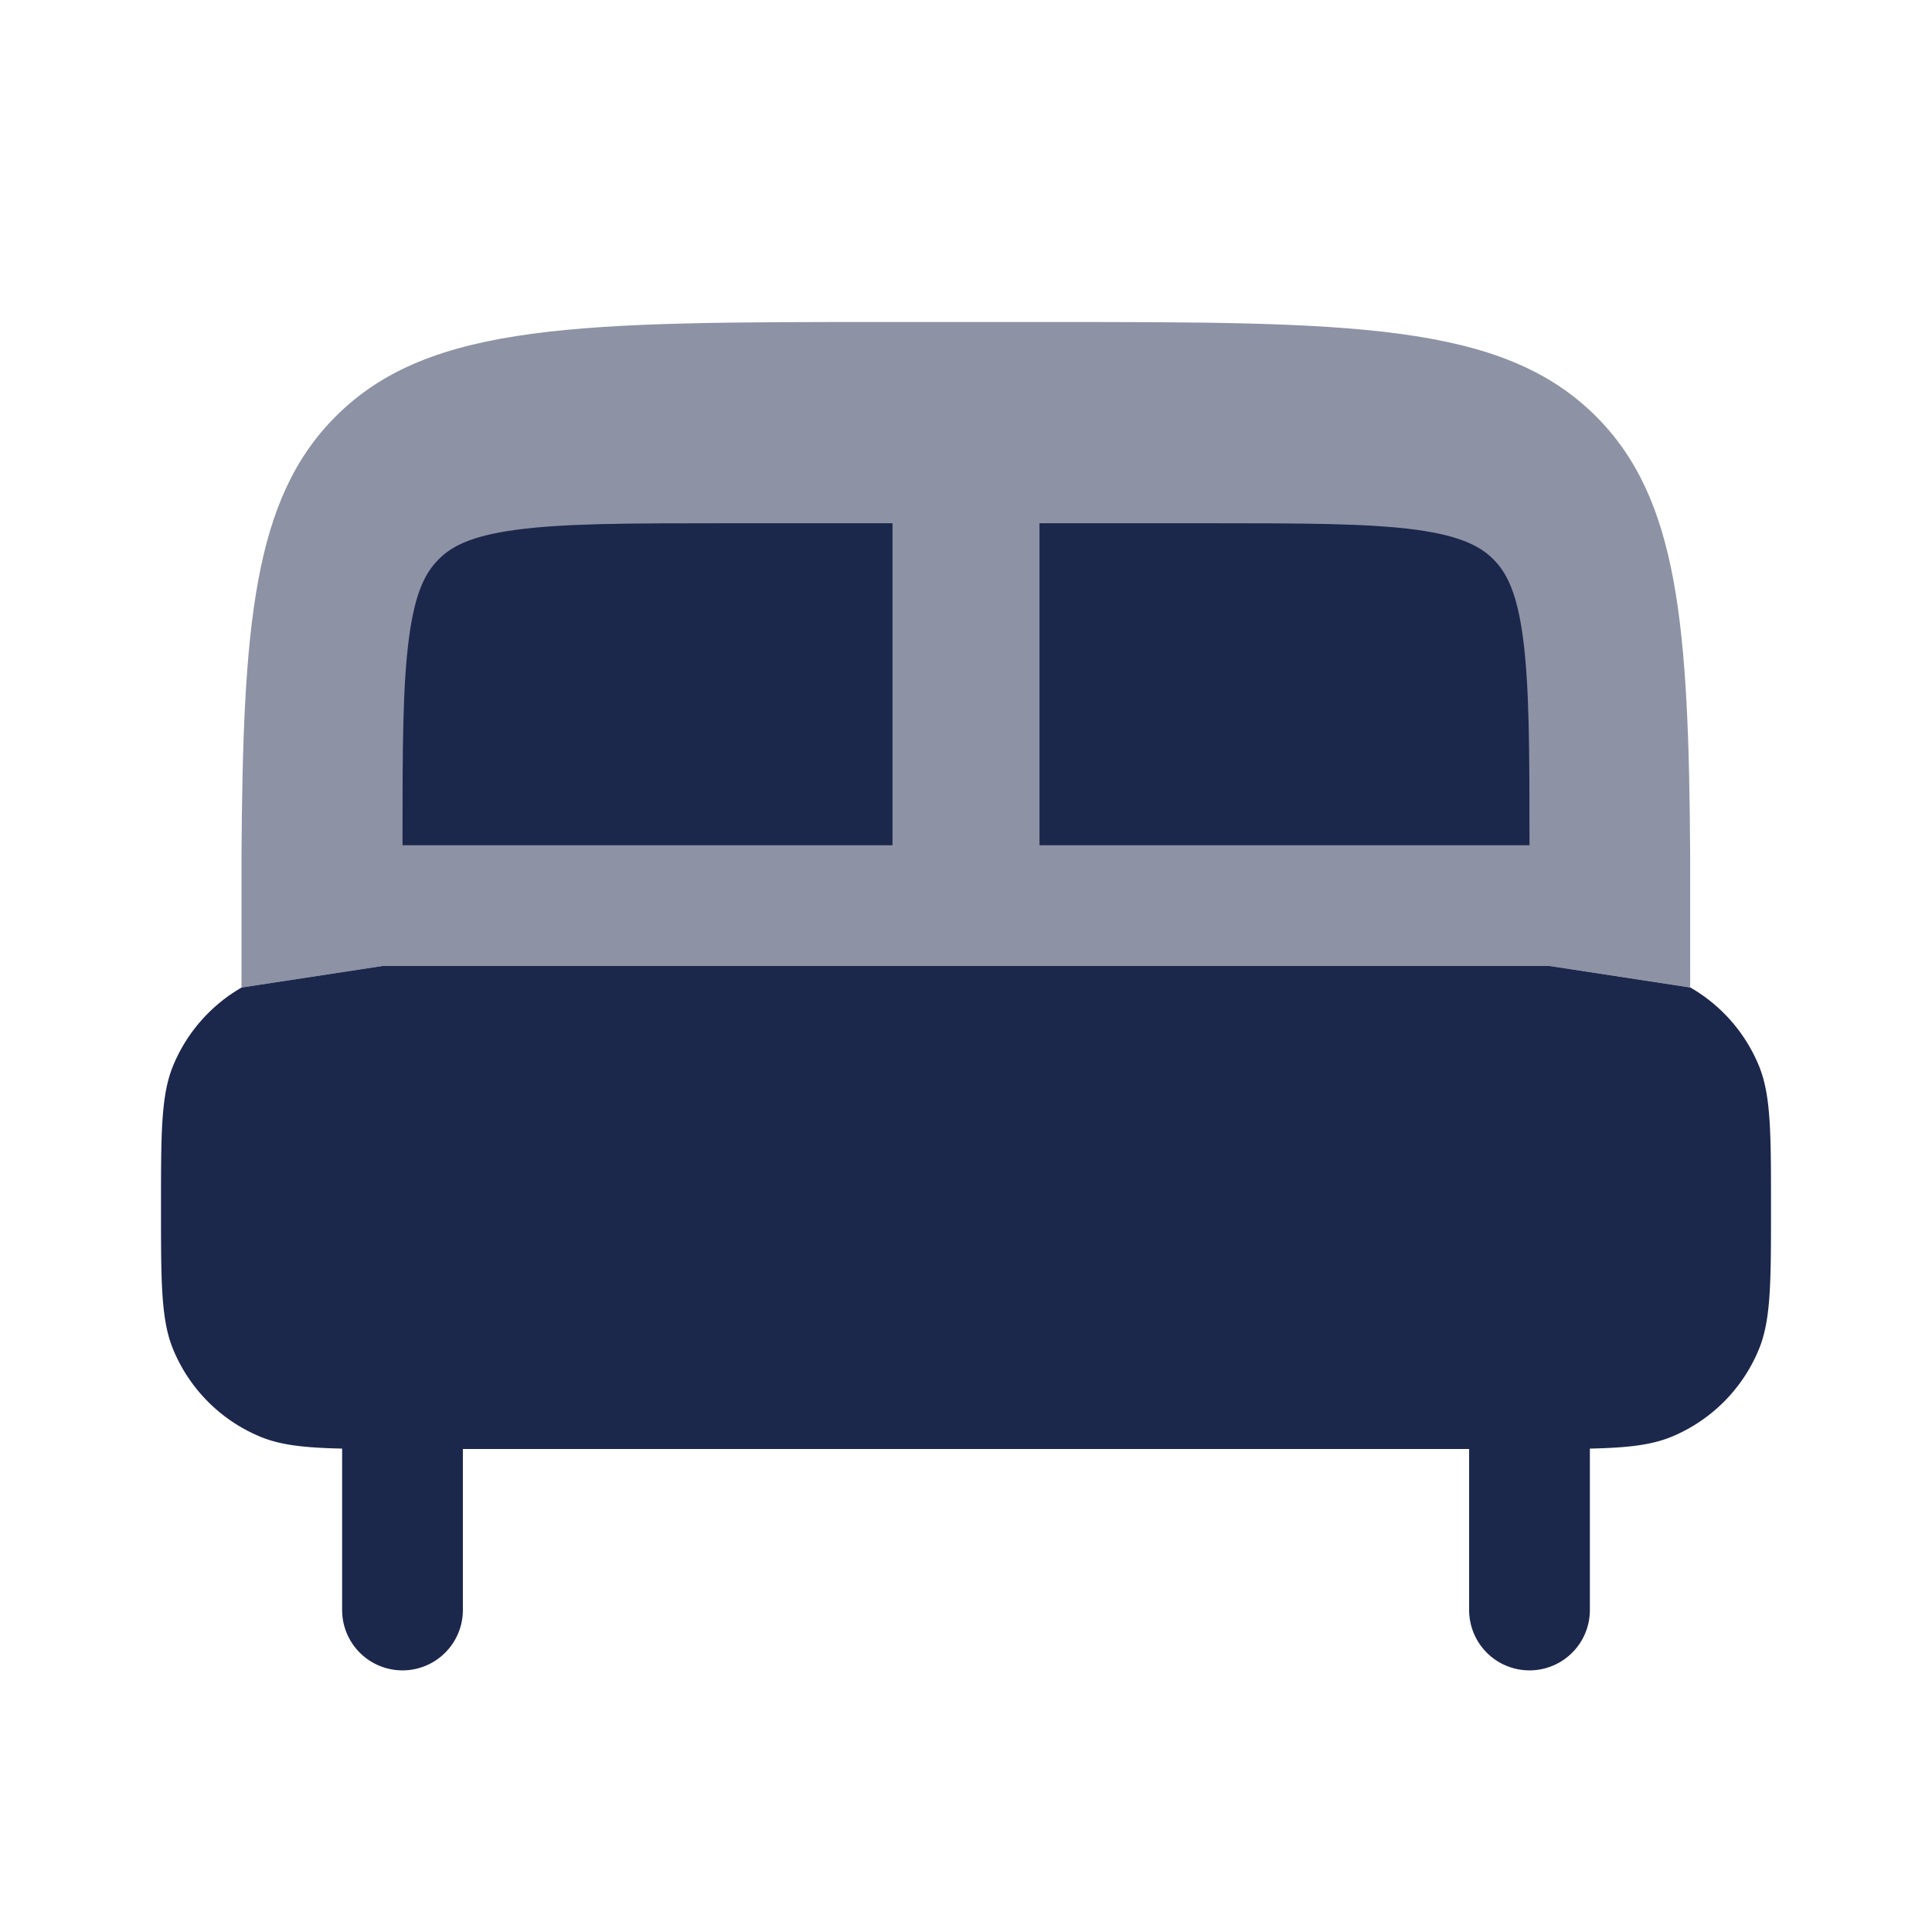 <svg xmlns="http://www.w3.org/2000/svg" width="24" height="24" fill="none">
  <g fill="#1C274C">
    <path d="M3.002 12.267a2 2 0 0 0-.85.968C2 13.602 2 14.068 2 15c0 .932 0 1.398.152 1.765a2 2 0 0 0 1.083 1.083c.252.104.55.137 1.015.147V20a.75.75 0 0 0 1.5 0v-2h12.5v2a.75.75 0 0 0 1.5 0v-2.005c.464-.01.763-.043 1.015-.147a2 2 0 0 0 1.083-1.083C22 16.398 22 15.932 22 15c0-.932 0-1.398-.152-1.765a2 2 0 0 0-.85-.968L19.25 12H4.75l-1.748.267Z"/>
    <path d="M10.998 4h2c3.77 0 5.656 0 6.828 1.172 1.023 1.022 1.153 2.588 1.17 5.477v1.617L19.25 12H4.75l-1.748.267H3V10.65c.017-2.889.147-4.455 1.17-5.477C5.34 4 7.225 4 10.997 4Z" opacity=".5"/>
    <path d="M19 10.5c0-1.186-.002-1.983-.081-2.578-.076-.568-.206-.811-.365-.971-.158-.16-.399-.293-.96-.37-.589-.079-1.377-.081-2.55-.081h-2.131v4H19Zm-7.913 0v-4h-2.13c-1.174 0-1.962.002-2.55.082-.562.076-.803.208-.961.369-.159.16-.29.403-.365.971C5.001 8.517 5 9.314 5 10.5h6.087Z"/>
  </g>
</svg>
